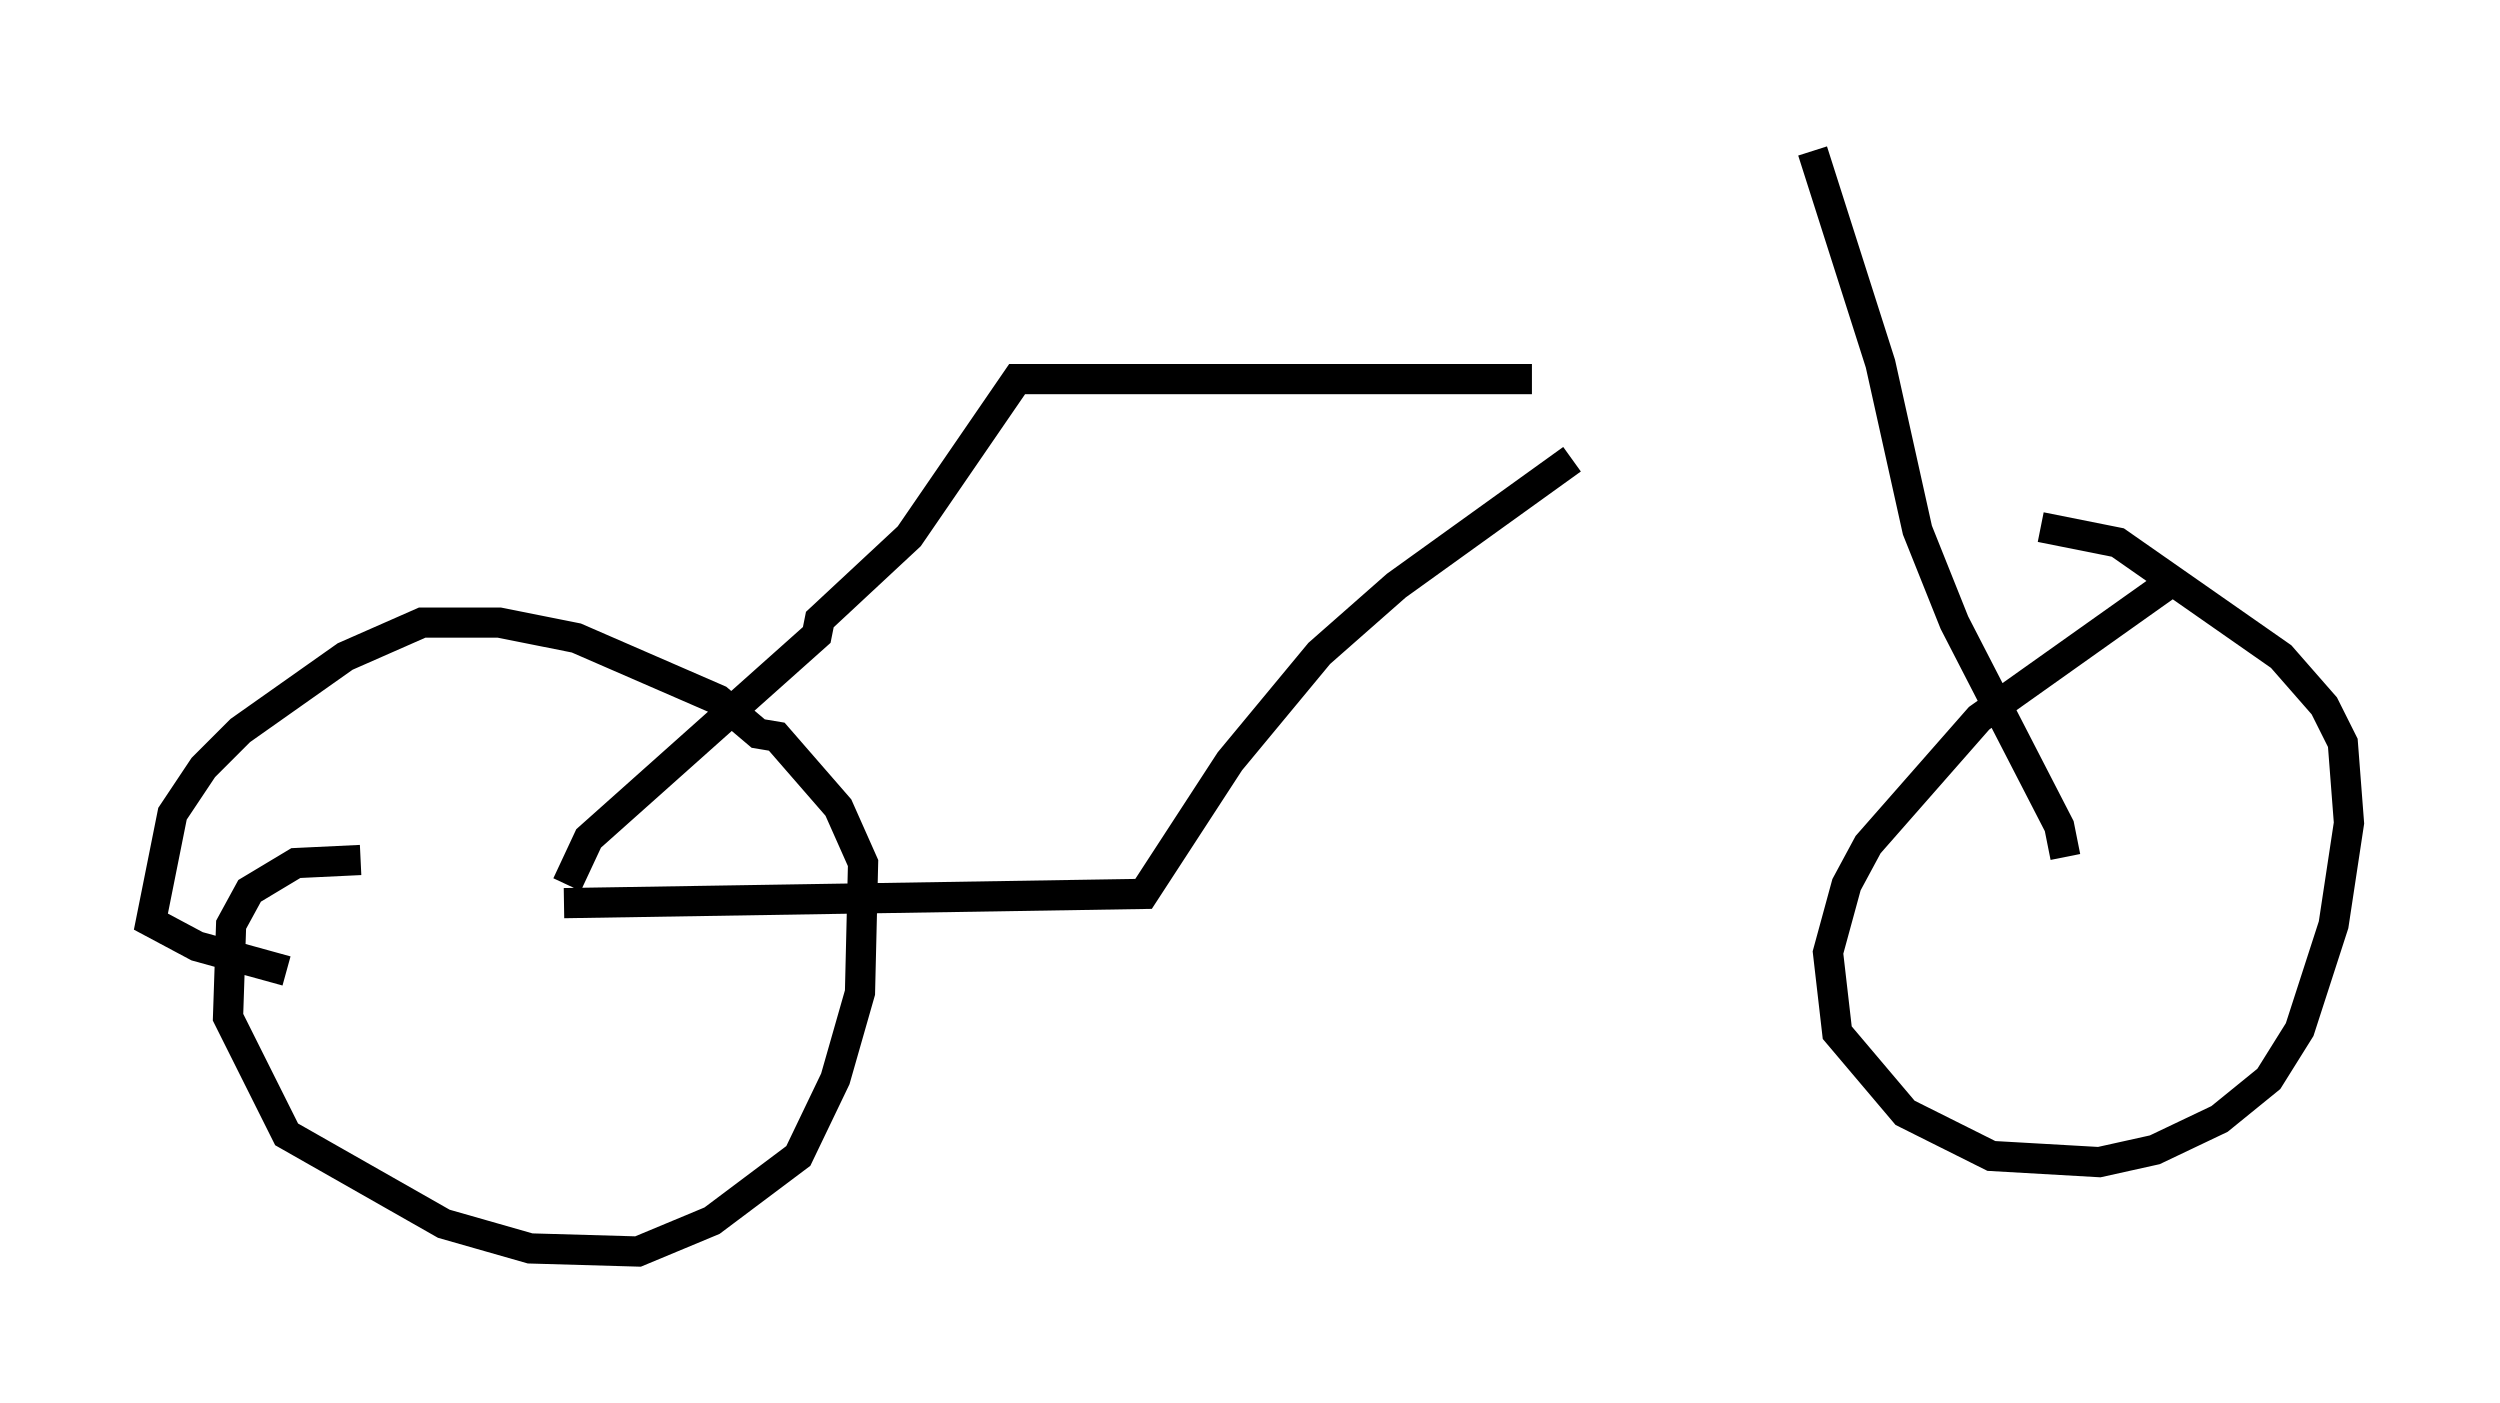 <?xml version="1.0" encoding="utf-8" ?>
<svg baseProfile="full" height="46.444" version="1.1" width="82.786" xmlns="http://www.w3.org/2000/svg" xmlns:ev="http://www.w3.org/2001/xml-events" xmlns:xlink="http://www.w3.org/1999/xlink"><defs /><rect fill="white" height="46.444" width="82.786" x="0" y="0" /><path d="M72.988, 18.986 m-1.123, 0.306 l-6.329, 4.492 -3.675, 4.185 l-0.715, 1.327 -0.613, 2.246 l0.306, 2.654 2.246, 2.654 l2.858, 1.429 3.573, 0.204 l1.838, -0.408 2.144, -1.021 l1.633, -1.327 1.021, -1.633 l1.123, -3.471 0.51, -3.369 l-0.204, -2.654 -0.613, -1.225 l-1.429, -1.633 -5.41, -3.777 l-2.552, -0.51 m0.817, 10.923 l-0.204, -1.021 -3.471, -6.738 l-1.225, -3.063 -1.225, -5.513 l-2.246, -7.044 m-48.082, 23.479 l-2.144, 0.102 -1.531, 0.919 l-0.613, 1.123 -0.102, 3.063 l1.94, 3.879 5.206, 2.96 l2.858, 0.817 3.573, 0.102 l2.45, -1.021 2.858, -2.144 l1.225, -2.552 0.817, -2.858 l0.102, -4.288 -0.817, -1.838 l-2.042, -2.348 -0.613, -0.102 l-1.327, -1.123 -4.696, -2.042 l-2.552, -0.51 -2.552, 0.0 l-2.552, 1.123 -3.471, 2.45 l-1.225, 1.225 -1.021, 1.531 l-0.715, 3.573 1.531, 0.817 l2.96, 0.817 m9.188, -2.246 l19.192, -0.306 2.858, -4.39 l2.96, -3.573 2.552, -2.246 l5.819, -4.185 m-33.28, 14.088 l0.715, -1.531 7.554, -6.738 l0.102, -0.51 2.96, -2.756 l3.573, -5.206 17.048, 0.0 " fill="none" stroke="black" stroke-width="1" /></svg>